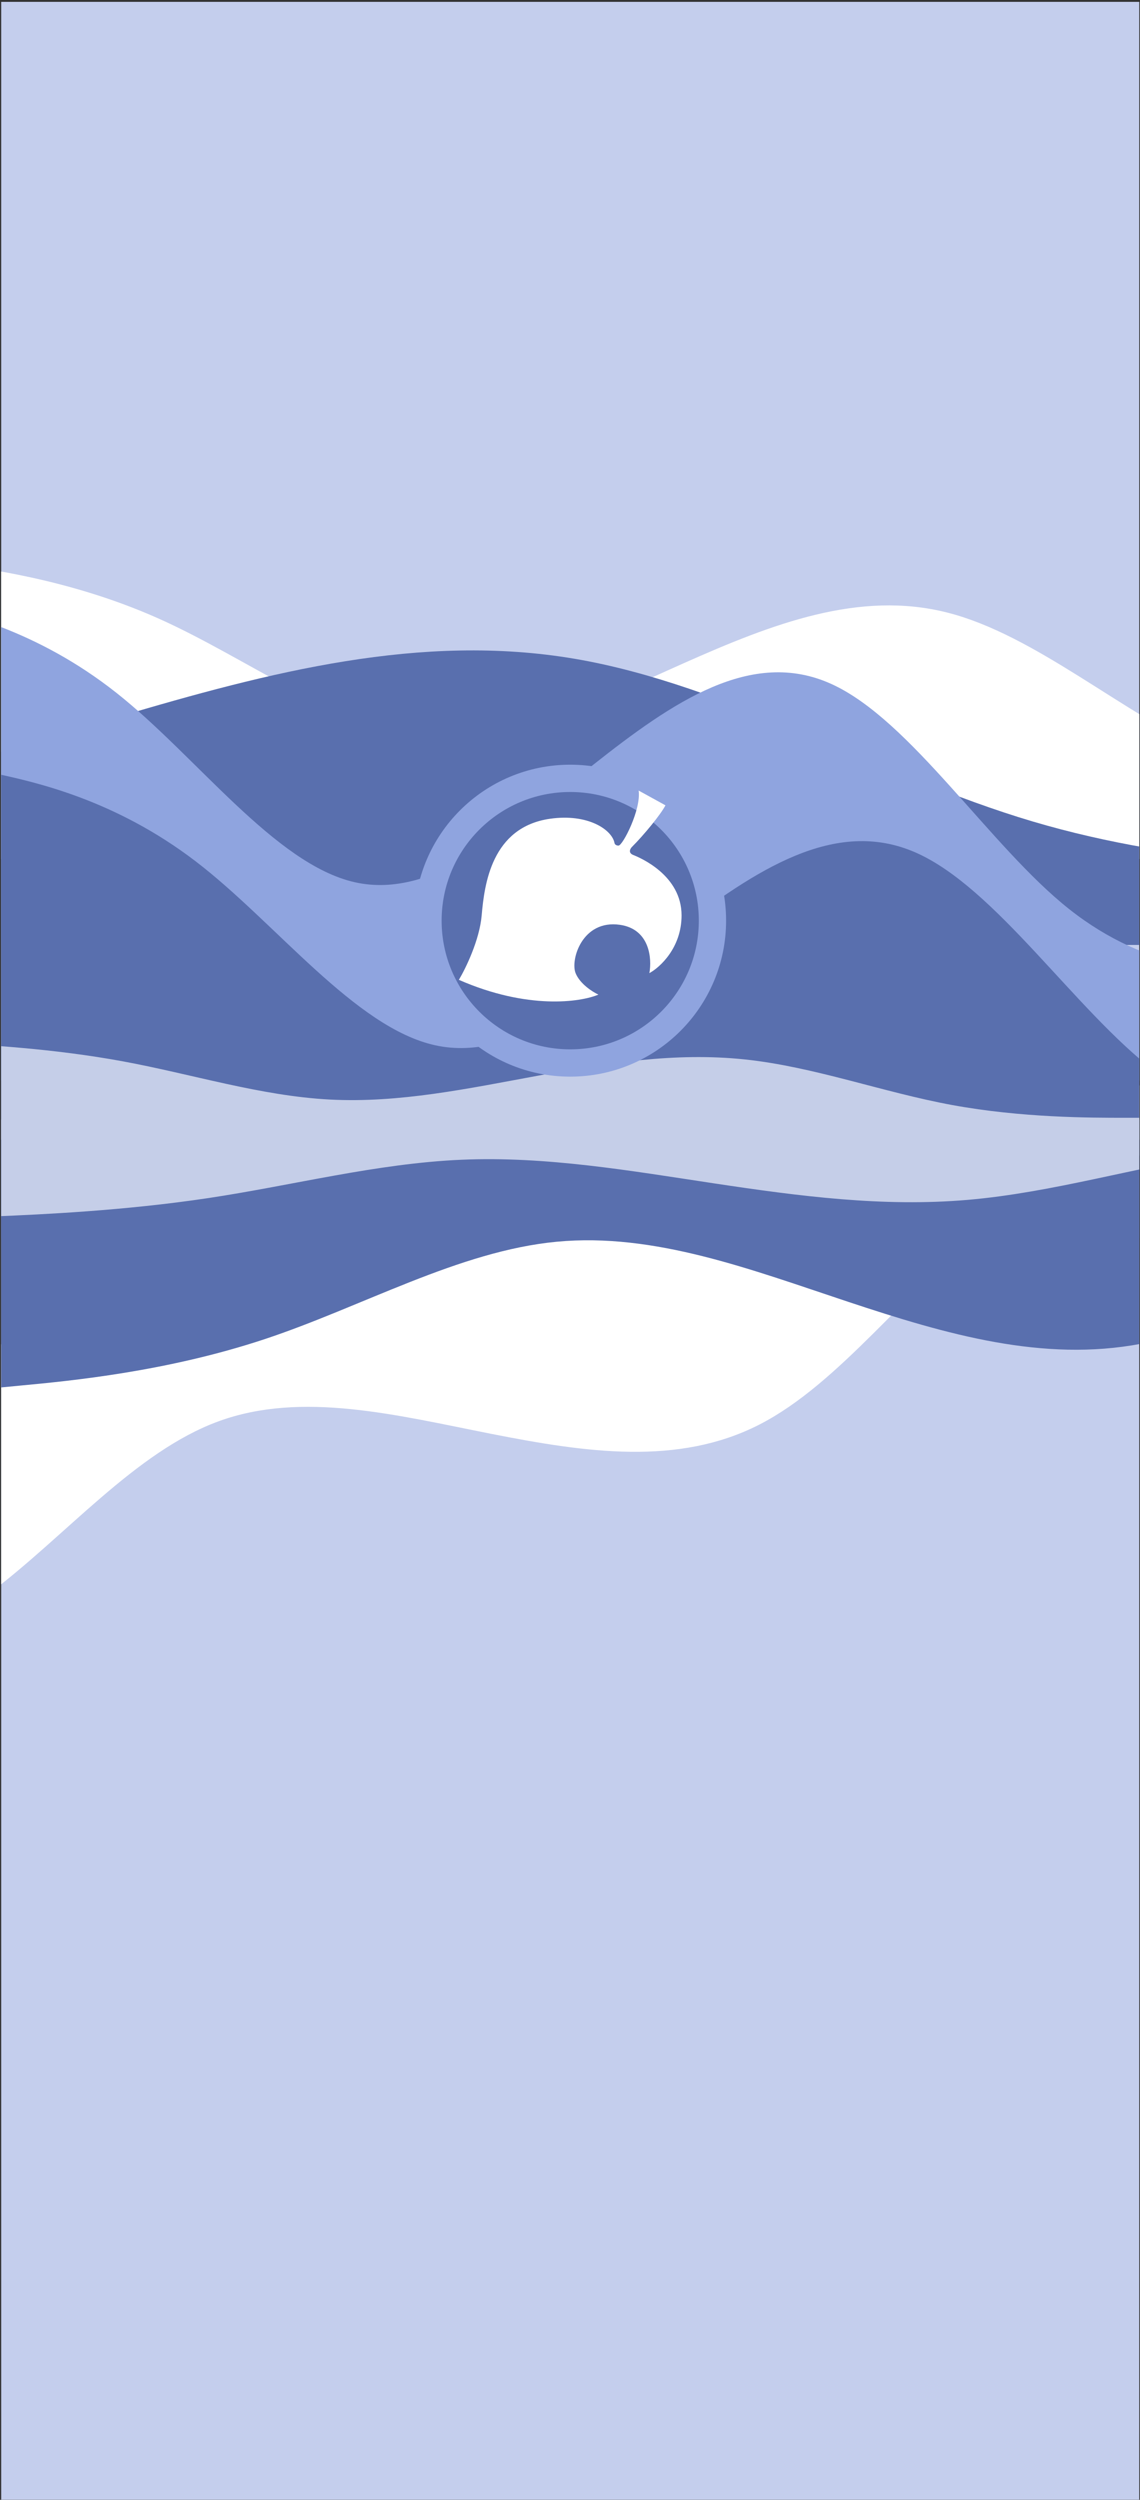 <svg width="585" height="1282" viewBox="0 0 585 1282" fill="none" xmlns="http://www.w3.org/2000/svg">
<rect x="0" y="0" width="585" height="1282" fill="#333333" stroke="none"/>
<g clip-path="url(#clip0)">
<rect width="584" height="1281" transform="translate(0.615 0.952)" fill="#C4CEED"/>
<path fill-rule="evenodd" clip-rule="evenodd" d="M-54.076 285.436L-31.792 288.308C-8.832 291.181 35.737 296.926 80.982 317.035C126.226 337.143 170.795 371.615 216.04 377.36C261.284 383.105 305.853 360.124 351.098 340.016C396.342 319.907 440.911 302.672 486.156 314.162C531.4 325.653 575.969 365.869 621.214 385.978C666.458 406.086 711.027 406.086 733.987 406.086H756.271V440.558H733.987C711.027 440.558 666.458 440.558 621.214 440.558C575.969 440.558 531.4 440.558 486.156 440.558C440.911 440.558 396.342 440.558 351.098 440.558C305.853 440.558 261.284 440.558 216.04 440.558C170.795 440.558 126.226 440.558 80.982 440.558C35.737 440.558 -8.832 440.558 -31.792 440.558H-54.076V285.436Z" fill="white"/>
<path fill-rule="evenodd" clip-rule="evenodd" d="M-130.798 878.405L-109.705 870.663C-87.954 862.77 -45.768 847.285 -6.109 817.645C33.55 788.005 69.366 744.509 112.211 728.874C155.055 713.239 203.61 725.766 252.187 735.341C300.764 744.916 348.045 751.84 389.616 730.603C431.186 709.366 465.728 660.268 505.387 630.628C545.046 600.987 588.506 591.105 610.894 586.014L632.624 581.072L624.98 547.459L603.251 552.4C580.862 557.491 537.403 567.374 493.285 577.407C449.166 587.439 405.707 597.322 361.589 607.354C317.471 617.387 274.011 627.269 229.893 637.302C185.775 647.334 142.315 657.217 98.197 667.25C54.079 677.282 10.619 687.165 -33.499 697.197C-77.617 707.23 -121.076 717.112 -143.465 722.204L-165.194 727.145L-130.798 878.405Z" fill="white"/>
<path fill-rule="evenodd" clip-rule="evenodd" d="M-644.892 304.477L-606.129 307.813C-566.192 311.148 -488.667 317.819 -409.967 341.168C-331.267 364.518 -253.742 404.545 -175.042 411.216C-96.342 417.887 -18.817 391.202 59.883 367.853C138.583 344.504 216.108 324.491 294.808 337.833C373.508 351.175 451.033 397.873 529.733 421.222C608.432 444.572 685.958 444.572 725.895 444.572H764.657V484.599H725.895C685.958 484.599 608.432 484.599 529.733 484.599C451.033 484.599 373.508 484.599 294.808 484.599C216.108 484.599 138.583 484.599 59.883 484.599C-18.817 484.599 -96.342 484.599 -175.042 484.599C-253.742 484.599 -331.267 484.599 -409.967 484.599C-488.667 484.599 -566.192 484.599 -606.129 484.599H-644.892V304.477Z" fill="#596FAE"/>
<path fill-rule="evenodd" clip-rule="evenodd" d="M-62.468 304.477L-42.298 309.101C-21.516 313.724 18.824 322.972 59.776 355.337C100.728 387.702 141.068 443.186 182.02 452.433C222.972 461.68 263.312 424.691 304.264 392.326C345.216 359.961 385.557 332.219 426.508 350.713C467.46 369.208 507.801 433.939 548.752 466.304C589.704 498.669 630.045 498.669 650.826 498.669H670.996V554.153H650.826C630.045 554.153 589.704 554.153 548.752 554.153C507.801 554.153 467.46 554.153 426.508 554.153C385.557 554.153 345.216 554.153 304.264 554.153C263.312 554.153 222.972 554.153 182.02 554.153C141.068 554.153 100.728 554.153 59.776 554.153C18.824 554.153 -21.516 554.153 -42.298 554.153H-62.468V304.477Z" fill="#8FA4DF"/>
<path fill-rule="evenodd" clip-rule="evenodd" d="M-22.847 392.162L-2.529 396.659C18.404 401.156 59.039 410.151 100.29 441.633C141.541 473.115 182.177 527.085 223.428 536.08C264.679 545.074 305.314 509.095 346.565 477.613C387.816 446.131 428.451 419.146 469.702 437.136C510.953 455.126 551.589 518.09 592.84 549.572C634.091 581.054 674.726 581.054 695.659 581.054H715.977V635.023H695.659C674.726 635.023 634.091 635.023 592.84 635.023C551.589 635.023 510.953 635.023 469.702 635.023C428.451 635.023 387.816 635.023 346.565 635.023C305.314 635.023 264.679 635.023 223.428 635.023C182.177 635.023 141.541 635.023 100.29 635.023C59.039 635.023 18.404 635.023 -2.529 635.023H-22.847V392.162Z" fill="#596FAE"/>
<path fill-rule="evenodd" clip-rule="evenodd" d="M-14.077 712.932L10.655 710.553C36.135 708.174 85.598 703.416 135.81 686.763C186.023 670.11 235.485 641.562 285.697 636.804C335.91 632.046 385.372 651.078 435.585 667.731C485.797 684.384 535.26 698.658 585.472 689.142C635.684 679.626 685.147 646.32 735.359 629.667C785.571 613.014 835.034 613.014 860.515 613.014H885.246V584.465H860.515C835.034 584.465 785.571 584.465 735.359 584.465C685.147 584.465 635.684 584.465 585.472 584.465C535.26 584.465 485.797 584.465 435.585 584.465C385.372 584.465 335.91 584.465 285.697 584.465C235.485 584.465 186.023 584.465 135.81 584.465C85.598 584.465 36.135 584.465 10.655 584.465H-14.077V712.932Z" fill="#596FAE"/>
<path fill-rule="evenodd" clip-rule="evenodd" d="M-43.673 533.949L-26.108 534.885C-8.012 535.82 27.116 537.691 62.776 544.24C98.437 550.788 133.565 562.014 169.226 563.885C204.886 565.756 240.014 558.272 275.675 551.724C311.335 545.175 346.463 539.562 382.124 543.304C417.784 547.046 452.912 560.143 488.573 566.691C524.233 573.24 559.361 573.24 577.458 573.24H595.022V584.465H577.458C559.361 584.465 524.233 584.465 488.573 584.465C452.912 584.465 417.784 584.465 382.124 584.465C346.463 584.465 311.335 584.465 275.675 584.465C240.014 584.465 204.886 584.465 169.226 584.465C133.565 584.465 98.437 584.465 62.776 584.465C27.116 584.465 -8.012 584.465 -26.108 584.465H-43.673V533.949Z" fill="#C5CEE8"/>
<path fill-rule="evenodd" clip-rule="evenodd" d="M-22.847 624.691L-1.421 623.756C20.654 622.82 63.505 620.949 107.006 614.401C150.507 607.853 193.358 596.627 236.859 594.756C280.36 592.885 323.212 600.369 366.712 606.917C410.213 613.465 453.065 619.078 496.565 615.336C540.066 611.594 582.918 598.498 626.418 591.949C669.919 585.401 712.771 585.401 734.846 585.401H756.272V574.175H734.846C712.771 574.175 669.919 574.175 626.418 574.175C582.918 574.175 540.066 574.175 496.565 574.175C453.065 574.175 410.213 574.175 366.712 574.175C323.212 574.175 280.36 574.175 236.859 574.175C193.358 574.175 150.507 574.175 107.006 574.175C63.505 574.175 20.654 574.175 -1.421 574.175H-22.847V624.691Z" fill="#C5CEE8"/>
<circle cx="292.615" cy="472.151" r="72.99" fill="#596FAE" stroke="#8FA4DF" stroke-width="14"/>
<path d="M327.724 405.428L341.492 413.001C338.968 417.819 330.477 428.146 324.282 434.341C323.364 435.259 322.216 437.37 324.97 438.472C328.412 439.849 349.753 448.798 349.753 469.451C349.753 485.973 338.738 496.069 333.231 499.053C334.608 491.709 333.506 476.472 318.086 474.27C298.81 471.516 292.615 492.168 295.368 499.053C297.571 504.56 304.088 508.69 307.071 510.067C297.892 513.968 270.723 517.915 235.476 502.495C238.918 496.758 246.078 482.117 247.179 469.451C248.556 453.617 252.202 424.183 282.288 419.885C301.548 417.133 313.935 425.379 315.329 432.259C315.33 432.263 315.331 432.269 315.332 432.276C315.331 432.271 315.33 432.265 315.329 432.259C315.299 432.146 315.399 433.653 317.398 433.653C319.575 433.653 329.101 415.066 327.724 405.428Z" fill="white"/>
</g>
<defs>
<clipPath id="clip0">
<rect width="584" height="1281" fill="white" transform="translate(0.615 0.952)"/>
</clipPath>
</defs>
</svg>
